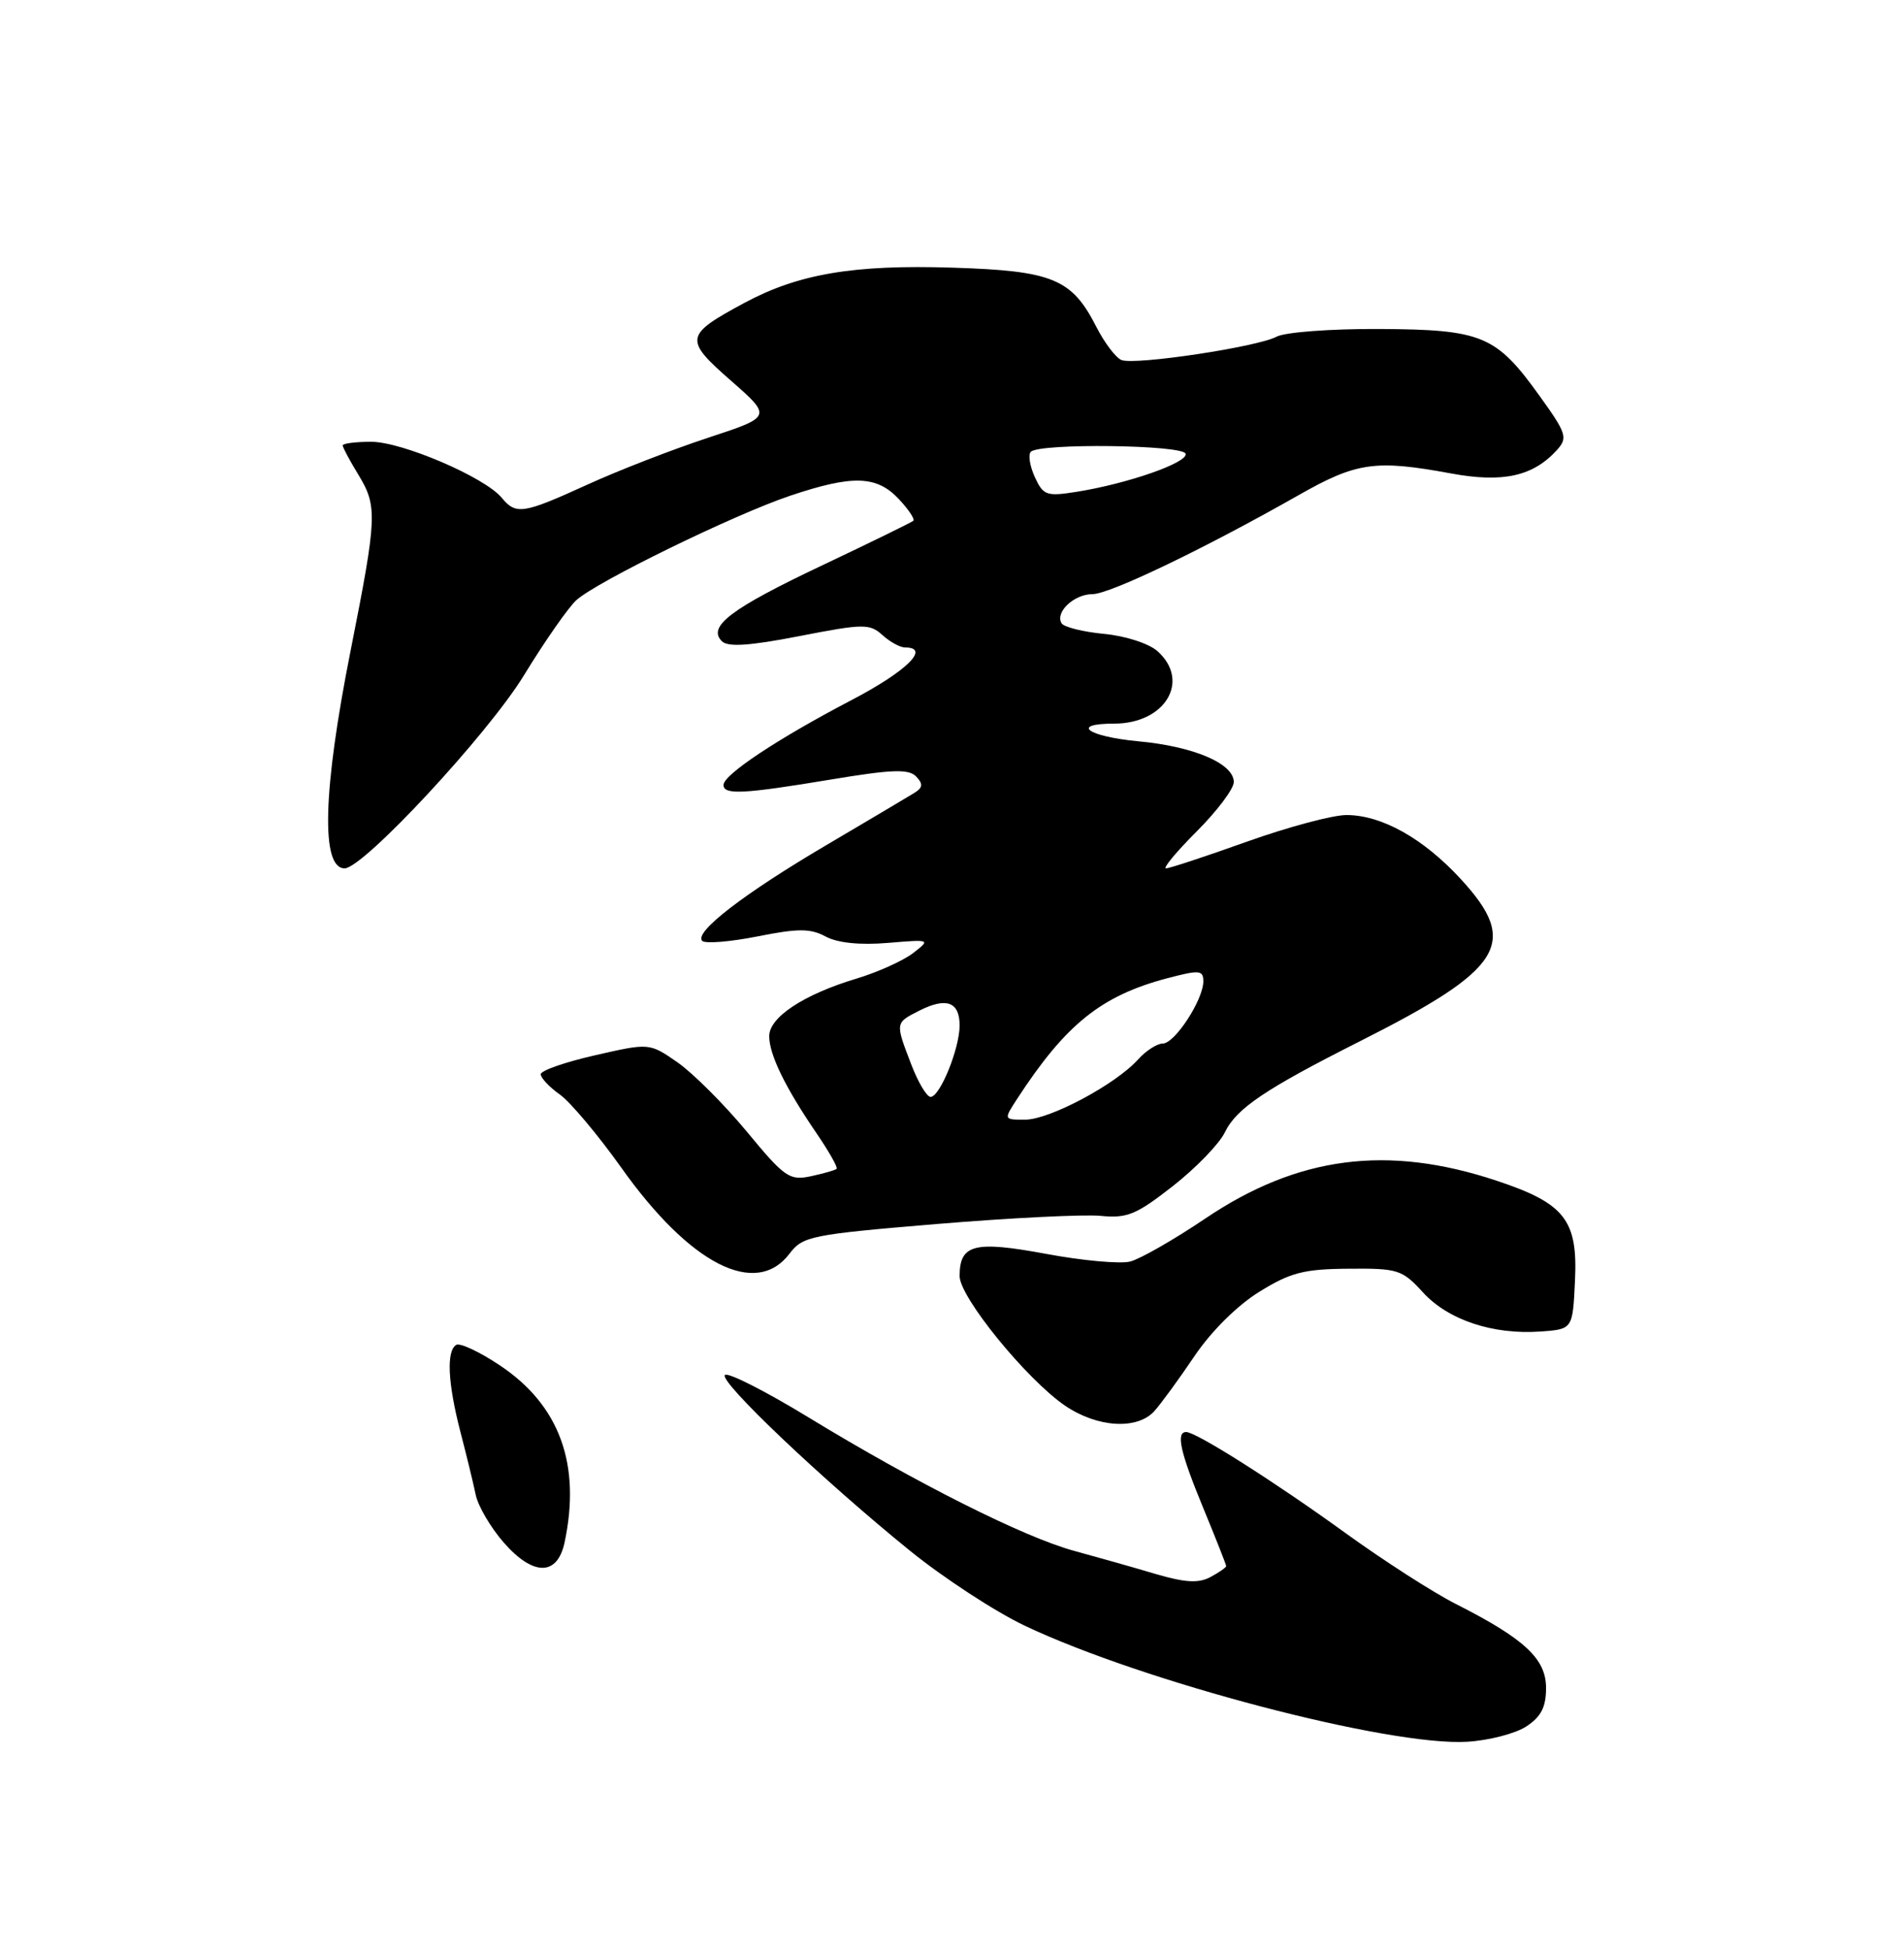 <?xml version="1.0" encoding="UTF-8" standalone="no"?>
<!DOCTYPE svg PUBLIC "-//W3C//DTD SVG 1.1//EN" "http://www.w3.org/Graphics/SVG/1.1/DTD/svg11.dtd" >
<svg xmlns="http://www.w3.org/2000/svg" xmlns:xlink="http://www.w3.org/1999/xlink" version="1.1" viewBox="0 0 250 256">
 <g >
 <path fill="currentColor"
d=" M 200.41 226.65 C 202.35 225.38 203.00 224.11 203.00 221.60 C 203.00 217.77 200.19 215.15 191.15 210.57 C 188.20 209.08 181.70 204.90 176.69 201.28 C 167.35 194.52 157.08 188.01 155.75 188.00 C 154.37 188.00 154.97 190.66 158.00 198.00 C 159.65 202.00 161.00 205.42 161.00 205.60 C 161.00 205.78 160.07 206.43 158.93 207.04 C 157.36 207.88 155.61 207.77 151.68 206.62 C 148.83 205.77 144.02 204.41 141.00 203.59 C 134.42 201.79 120.34 194.72 106.18 186.09 C 100.51 182.63 95.56 180.12 95.18 180.51 C 94.38 181.35 108.06 194.33 119.50 203.60 C 123.90 207.16 130.67 211.58 134.54 213.42 C 150.04 220.78 182.43 229.28 192.66 228.66 C 195.49 228.49 198.98 227.59 200.41 226.65 Z  M 74.13 202.50 C 76.31 192.25 73.48 184.49 65.65 179.26 C 62.98 177.47 60.39 176.26 59.90 176.56 C 58.59 177.37 58.80 181.58 60.44 187.93 C 61.24 191.00 62.15 194.73 62.46 196.23 C 62.77 197.73 64.44 200.57 66.16 202.53 C 70.03 206.94 73.18 206.92 74.13 202.50 Z  M 151.57 185.25 C 152.44 184.29 154.81 181.04 156.84 178.03 C 159.04 174.77 162.47 171.37 165.35 169.59 C 169.43 167.06 171.21 166.60 177.06 166.56 C 183.56 166.50 184.11 166.68 186.85 169.68 C 190.16 173.30 196.07 175.26 202.31 174.80 C 206.50 174.50 206.50 174.50 206.80 168.12 C 207.18 160.17 205.46 157.98 196.52 155.01 C 182.18 150.24 170.40 151.77 158.23 159.99 C 154.14 162.75 149.71 165.28 148.39 165.62 C 147.08 165.95 142.10 165.50 137.35 164.61 C 127.91 162.86 126.00 163.35 126.00 167.53 C 126.00 170.30 134.82 181.12 139.86 184.55 C 144.10 187.43 149.33 187.74 151.57 185.25 Z  M 103.67 164.58 C 105.40 162.29 106.49 162.07 123.00 160.69 C 132.62 159.89 142.30 159.41 144.50 159.62 C 147.99 159.97 149.20 159.47 154.00 155.71 C 157.03 153.34 160.09 150.17 160.82 148.67 C 162.34 145.52 166.09 142.99 178.58 136.69 C 197.44 127.18 199.54 123.80 191.79 115.39 C 186.88 110.06 181.41 107.00 176.79 107.00 C 174.98 107.00 169.09 108.58 163.71 110.50 C 158.32 112.43 153.55 114.00 153.10 114.00 C 152.65 114.00 154.47 111.81 157.14 109.14 C 159.81 106.47 162.00 103.56 162.00 102.67 C 162.00 100.24 156.74 97.99 149.47 97.32 C 142.80 96.69 140.46 95.00 146.28 95.00 C 152.98 95.00 156.34 89.43 152.01 85.51 C 150.88 84.49 147.84 83.50 144.99 83.22 C 142.22 82.96 139.70 82.33 139.39 81.83 C 138.50 80.38 141.02 78.00 143.45 78.00 C 145.71 78.00 158.16 72.02 170.50 65.01 C 178.13 60.67 180.59 60.32 190.55 62.16 C 197.34 63.41 201.30 62.53 204.43 59.08 C 205.88 57.47 205.70 56.91 202.11 51.92 C 196.43 44.02 194.60 43.26 181.06 43.19 C 174.72 43.16 168.73 43.61 167.62 44.20 C 165.11 45.55 149.07 47.96 147.26 47.27 C 146.52 46.99 145.03 45.02 143.94 42.89 C 140.73 36.59 138.21 35.55 125.09 35.14 C 112.09 34.72 104.83 35.95 97.73 39.77 C 89.88 44.00 89.78 44.55 95.97 49.97 C 101.37 54.71 101.37 54.71 92.94 57.48 C 88.30 59.01 81.17 61.77 77.11 63.63 C 68.66 67.48 67.76 67.62 65.87 65.34 C 63.64 62.65 52.80 58.00 48.75 58.00 C 46.69 58.00 45.00 58.21 45.00 58.48 C 45.00 58.74 45.90 60.43 47.00 62.23 C 49.59 66.48 49.54 67.74 46.02 85.50 C 42.39 103.78 42.11 114.00 45.25 114.00 C 47.70 114.00 64.06 96.40 68.78 88.68 C 71.53 84.18 74.64 79.72 75.69 78.78 C 78.38 76.35 96.36 67.57 103.75 65.08 C 111.94 62.33 115.10 62.42 118.00 65.50 C 119.29 66.87 120.15 68.16 119.92 68.37 C 119.69 68.58 114.33 71.20 108.00 74.20 C 95.98 79.89 92.85 82.25 94.78 84.18 C 95.57 84.97 98.38 84.79 104.96 83.51 C 113.37 81.87 114.19 81.86 115.86 83.37 C 116.85 84.27 118.18 85.00 118.83 85.00 C 122.24 85.00 119.05 88.13 111.75 91.94 C 102.11 96.98 95.00 101.70 95.00 103.05 C 95.00 104.38 97.60 104.25 109.09 102.34 C 117.13 101.00 119.32 100.93 120.29 101.94 C 121.24 102.94 121.18 103.41 120.00 104.13 C 119.17 104.64 114.00 107.71 108.50 110.95 C 97.63 117.35 91.10 122.39 92.20 123.52 C 92.59 123.91 95.84 123.65 99.43 122.94 C 104.80 121.87 106.40 121.87 108.41 122.95 C 109.97 123.79 112.91 124.09 116.54 123.79 C 122.21 123.32 122.22 123.32 119.87 125.14 C 118.56 126.14 115.25 127.63 112.50 128.46 C 105.54 130.55 101.00 133.54 101.00 136.03 C 101.00 138.46 103.12 142.80 107.24 148.82 C 108.86 151.20 110.04 153.28 109.85 153.45 C 109.66 153.63 108.13 154.06 106.47 154.42 C 103.66 155.02 103.02 154.57 98.04 148.54 C 95.07 144.96 90.98 140.88 88.96 139.47 C 85.27 136.91 85.27 136.91 78.13 138.54 C 74.21 139.43 71.00 140.55 71.00 141.03 C 71.00 141.51 72.13 142.72 73.52 143.70 C 74.90 144.69 78.52 149.00 81.56 153.27 C 90.59 166.00 99.24 170.42 103.67 164.58 Z  M 133.56 144.25 C 139.93 134.47 144.59 130.72 153.25 128.43 C 157.51 127.31 158.00 127.35 158.00 128.84 C 157.99 131.27 154.25 137.00 152.67 137.00 C 151.92 137.00 150.45 137.95 149.40 139.12 C 146.47 142.37 137.83 146.98 134.63 146.99 C 131.77 147.00 131.77 147.00 133.56 144.25 Z  M 119.64 139.72 C 117.53 134.21 117.52 134.30 120.75 132.66 C 124.27 130.89 126.00 131.53 126.00 134.62 C 126.00 137.66 123.42 144.00 122.19 144.00 C 121.68 144.00 120.54 142.07 119.64 139.72 Z  M 135.87 62.62 C 135.21 61.17 134.98 59.69 135.35 59.31 C 136.51 58.16 155.27 58.39 155.67 59.56 C 156.07 60.71 148.03 63.52 141.28 64.58 C 137.41 65.19 136.97 65.03 135.87 62.62 Z "/>
</g>
</svg>